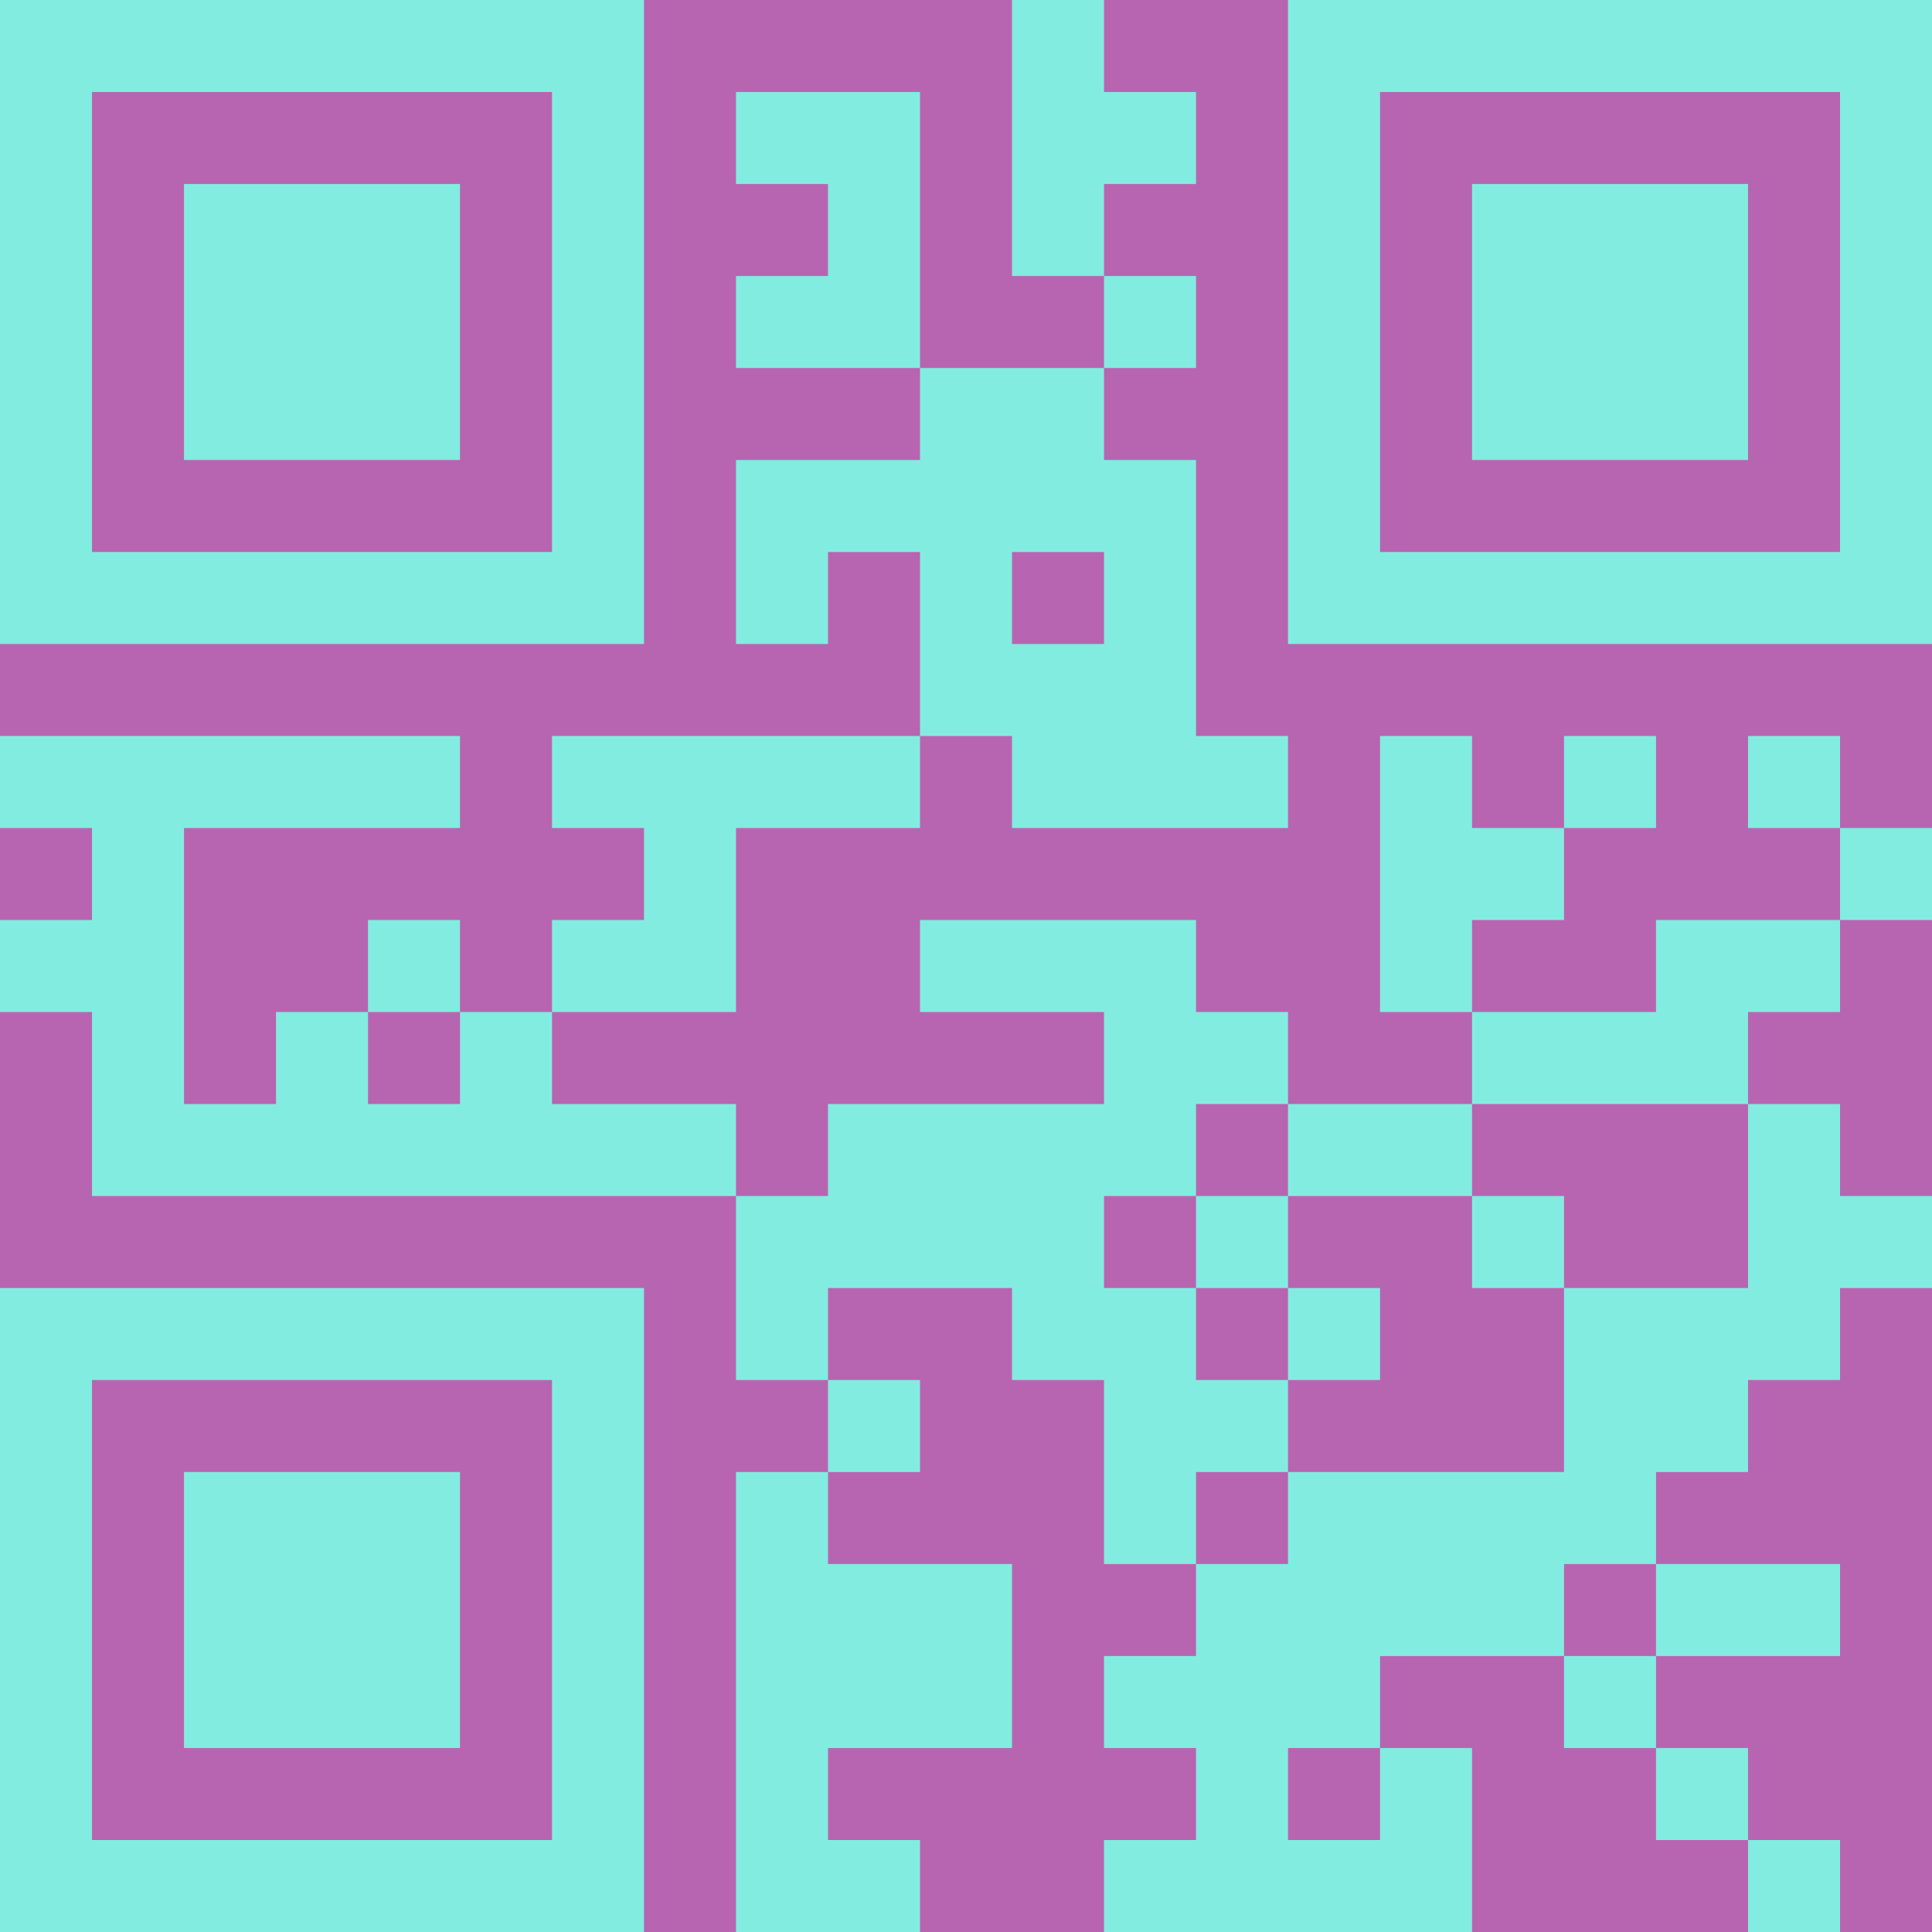 <?xml version="1.0" encoding="UTF-8"?>
<svg xmlns="http://www.w3.org/2000/svg" version="1.1" width="200" height="200" viewBox="0 0 200 200"><rect x="0" y="0" width="200" height="200" fill="#b865b1"/><g transform="scale(9.524)"><g transform="translate(0,0)"><path fill-rule="evenodd" d="M11 0L11 3L12 3L12 4L10 4L10 1L8 1L8 2L9 2L9 3L8 3L8 4L10 4L10 5L8 5L8 7L9 7L9 6L10 6L10 8L6 8L6 9L7 9L7 10L6 10L6 11L5 11L5 10L4 10L4 11L3 11L3 12L2 12L2 9L5 9L5 8L0 8L0 9L1 9L1 10L0 10L0 11L1 11L1 13L8 13L8 15L9 15L9 16L8 16L8 21L10 21L10 20L9 20L9 19L11 19L11 17L9 17L9 16L10 16L10 15L9 15L9 14L11 14L11 15L12 15L12 17L13 17L13 18L12 18L12 19L13 19L13 20L12 20L12 21L16 21L16 19L15 19L15 18L17 18L17 19L18 19L18 20L19 20L19 21L20 21L20 20L19 20L19 19L18 19L18 18L20 18L20 17L18 17L18 16L19 16L19 15L20 15L20 14L21 14L21 13L20 13L20 12L19 12L19 11L20 11L20 10L21 10L21 9L20 9L20 8L19 8L19 9L20 9L20 10L18 10L18 11L16 11L16 10L17 10L17 9L18 9L18 8L17 8L17 9L16 9L16 8L15 8L15 11L16 11L16 12L14 12L14 11L13 11L13 10L10 10L10 11L12 11L12 12L9 12L9 13L8 13L8 12L6 12L6 11L8 11L8 9L10 9L10 8L11 8L11 9L14 9L14 8L13 8L13 5L12 5L12 4L13 4L13 3L12 3L12 2L13 2L13 1L12 1L12 0ZM11 6L11 7L12 7L12 6ZM4 11L4 12L5 12L5 11ZM13 12L13 13L12 13L12 14L13 14L13 15L14 15L14 16L13 16L13 17L14 17L14 16L17 16L17 14L19 14L19 12L16 12L16 13L14 13L14 12ZM13 13L13 14L14 14L14 15L15 15L15 14L14 14L14 13ZM16 13L16 14L17 14L17 13ZM17 17L17 18L18 18L18 17ZM14 19L14 20L15 20L15 19ZM0 0L0 7L7 7L7 0ZM1 1L1 6L6 6L6 1ZM2 2L2 5L5 5L5 2ZM14 0L14 7L21 7L21 0ZM15 1L15 6L20 6L20 1ZM16 2L16 5L19 5L19 2ZM0 14L0 21L7 21L7 14ZM1 15L1 20L6 20L6 15ZM2 16L2 19L5 19L5 16Z" fill="#83ece0"/></g></g></svg>
